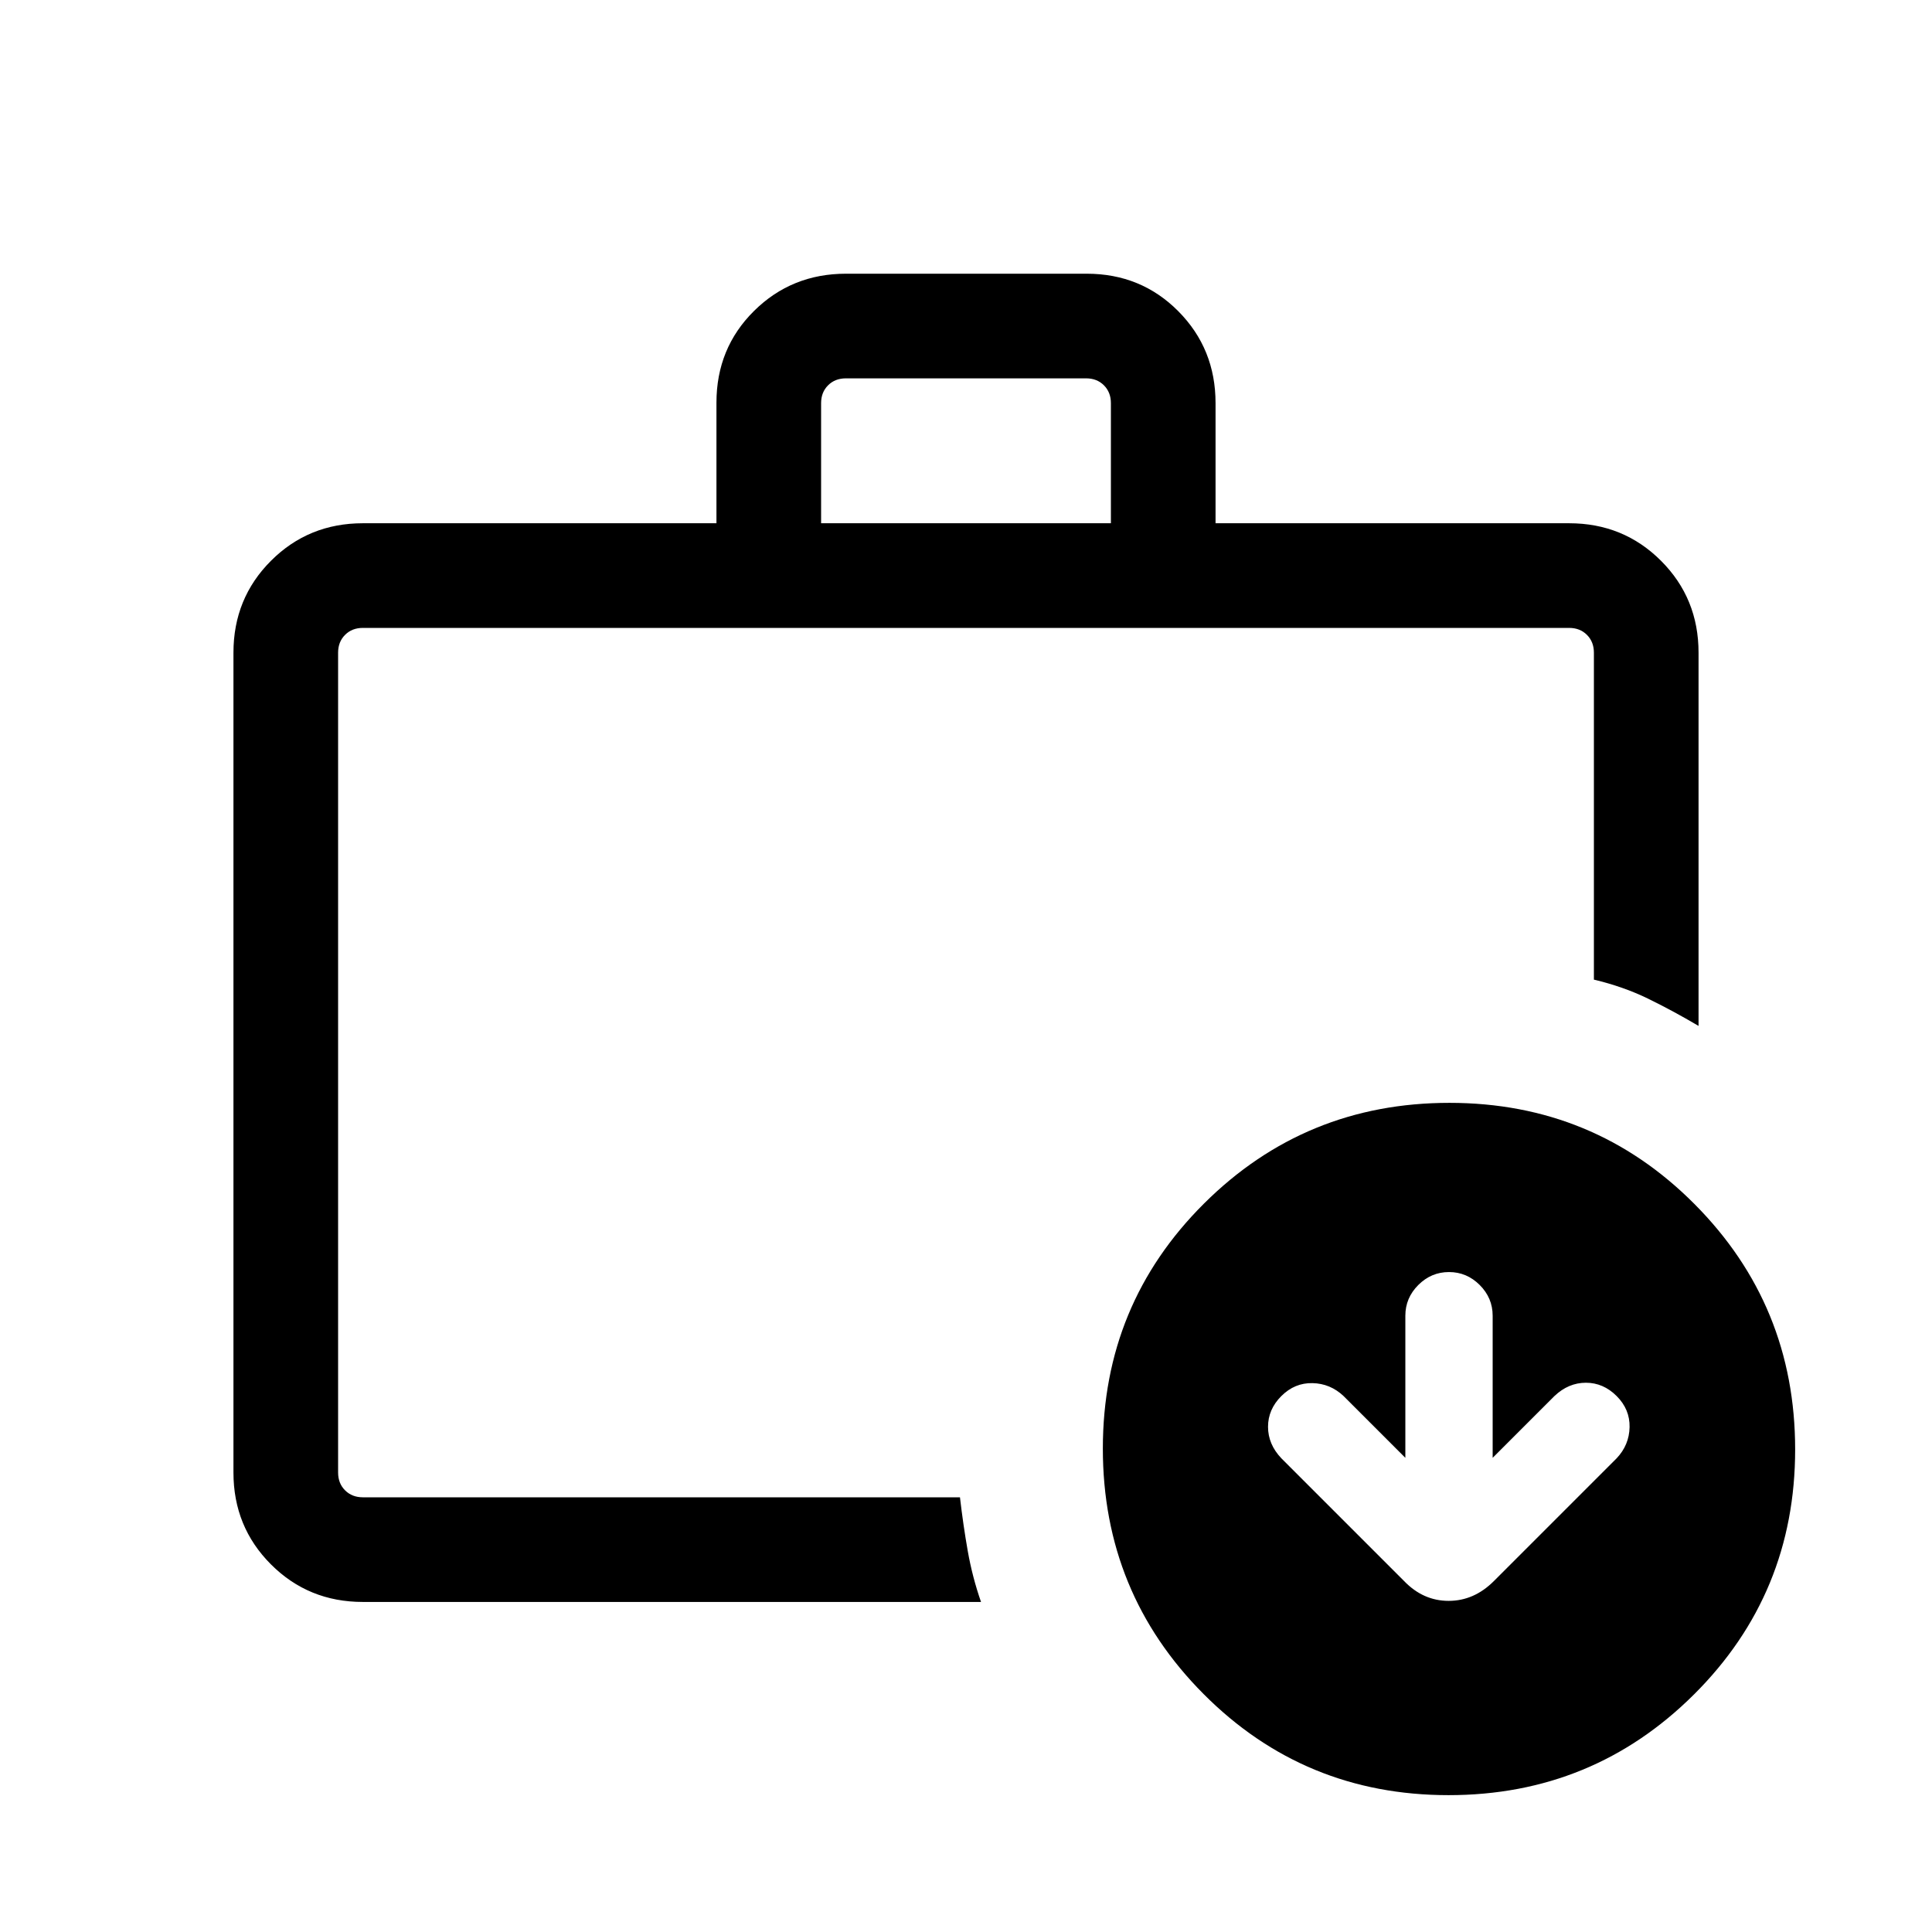 <svg xmlns="http://www.w3.org/2000/svg" height="20" viewBox="0 -960 960 960" width="20"><path d="M168-228.309V-216v-432V-228.309Zm12.309 64.308q-27.008 0-45.658-18.65-18.65-18.65-18.65-45.658v-407.382q0-27.008 18.65-45.658 18.65-18.65 45.658-18.65h175.692v-59.903q0-27.095 18.676-45.595t45.72-18.5h119.558q27.044 0 45.544 18.65 18.5 18.65 18.5 45.657v59.691h175.692q27.008 0 45.658 18.65 18.65 18.65 18.65 45.658v185.461q-12.769-7.538-25.077-13.538-12.307-6-26.922-9.461v-162.462q0-5.385-3.462-8.847-3.462-3.462-8.847-3.462H180.309q-5.385 0-8.847 3.462-3.462 3.462-3.462 8.847v407.382q0 5.385 3.462 8.847 3.462 3.462 8.847 3.462h296.692q1.616 13.934 3.885 26.774 2.269 12.84 6.577 25.225H180.309ZM408-699.999h144v-59.691q0-5.385-3.462-8.847-3.462-3.462-8.847-3.462H420.309q-5.385 0-8.847 3.462Q408-765.075 408-759.69v59.691ZM719.774-68.001q-71.696 0-121.735-50.265-50.038-50.264-50.038-121.96t50.265-121.735q50.264-50.038 121.96-50.038t121.735 50.265q50.038 50.264 50.038 121.96t-50.265 121.735q-50.264 50.038-121.96 50.038Zm-21.466-167.614-30.692-30.692q-6.595-6.231-15.451-6.424-8.857-.192-15.472 6.424-6.615 6.615-6.615 15.279t6.615 15.643l61 61q9.482 9.846 22.125 9.846t22.489-9.846l61-61q6.231-6.594 6.423-15.451.192-8.856-6.423-15.471-6.615-6.616-15.279-6.616-8.665 0-15.644 6.616l-30.692 30.692v-70.615q0-8.831-6.431-15.262-6.43-6.43-15.261-6.43t-15.261 6.43q-6.431 6.431-6.431 15.262v70.615Z"/></svg>